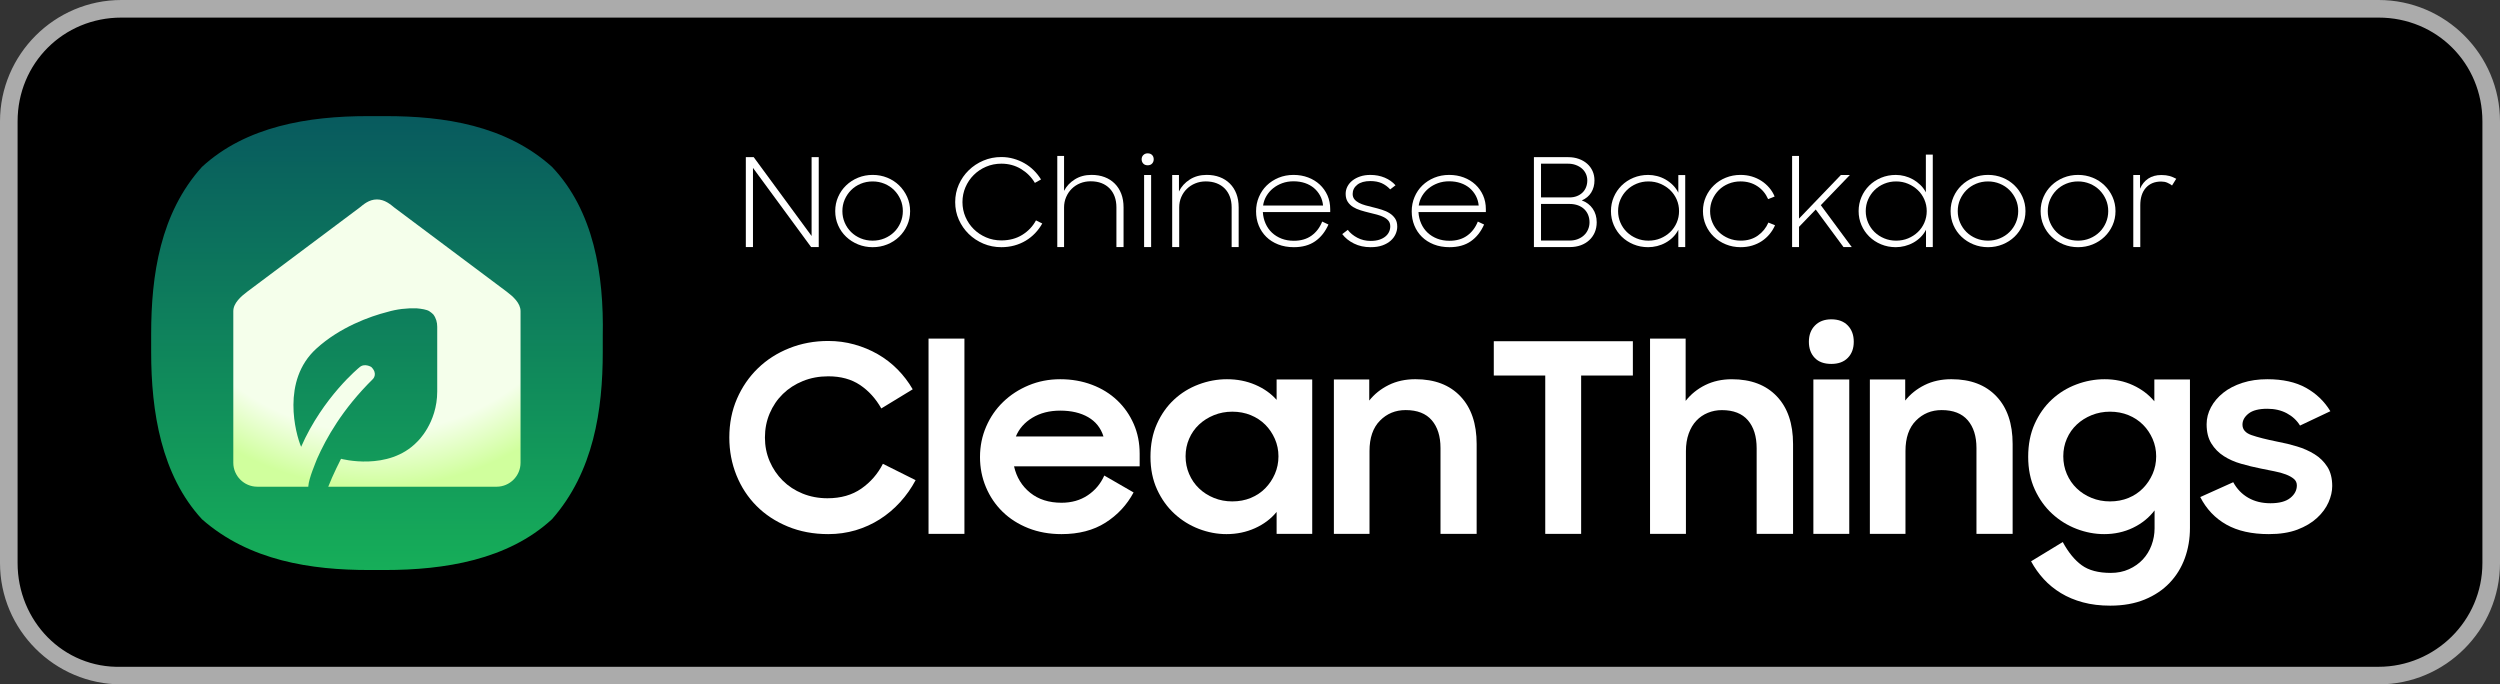 <?xml version="1.0" encoding="utf-8"?>
<!-- Generator: Adobe Illustrator 25.2.3, SVG Export Plug-In . SVG Version: 6.00 Build 0)  -->
<svg version="1.1" id="레이어_1" xmlns="http://www.w3.org/2000/svg" xmlns:xlink="http://www.w3.org/1999/xlink" x="0px"
	 y="0px" viewBox="0 0 142.1 38.9" enable-background="new 0 0 142.1 38.9" xml:space="preserve">
<rect x="0" y="0" width="142.1" height="38.9" fill="#333333" stroke="none"/>
<g id="레이어_1_1_">
	<g>
		<g>
			<g>
				<path d="M135.6,0.4H6.6c-3.3,0-6,2.7-6,6c0,0,0,0,0,0.1v25.8c0,3.3,2.6,6,5.9,6.1c0,0,0,0,0.1,0h129c3.3,0,6-2.7,6-6
					c0,0,0,0,0-0.1V6.5C141.6,3.2,139,0.4,135.6,0.4L135.6,0.4z"/>
				<path fill="#ABABAB" d="M135.2,0H6.9C3.1,0,0,3.1,0,6.9V32c0,3.8,3.1,6.9,6.9,6.9l0,0h128.3c3.8,0,6.9-3.1,6.9-6.9l0,0V6.9
					C142.1,3.1,139,0,135.2,0z M135.2,1c3.3,0,5.9,2.6,5.9,5.9V32c0,3.3-2.7,5.9-5.9,5.9H6.9C3.6,38,1,35.3,1,32V6.9
					C1,3.6,3.6,1,6.9,1H135.2"/>
			</g>
		</g>
	</g>
	<g enable-background="new    ">
		<path fill="#FFFFFF" d="M47.079,30.359c-0.84,0-1.607-0.144-2.303-0.432c-0.695-0.287-1.288-0.678-1.777-1.171
			c-0.49-0.493-0.87-1.073-1.14-1.742s-0.405-1.384-0.405-2.144c0-0.801,0.144-1.535,0.435-2.204
			c0.29-0.668,0.688-1.246,1.192-1.734s1.1-0.869,1.785-1.141c0.685-0.273,1.422-0.41,2.212-0.41
			c0.51,0,1.002,0.065,1.478,0.197c0.475,0.132,0.92,0.316,1.335,0.554c0.415,0.238,0.79,0.526,1.125,0.866
			c0.335,0.339,0.623,0.716,0.862,1.131l-1.785,1.087c-0.32-0.565-0.726-1.01-1.215-1.336
			c-0.49-0.327-1.09-0.49-1.8-0.49c-0.52,0-1,0.089-1.44,0.268c-0.44,0.178-0.82,0.423-1.14,0.736
			c-0.32,0.312-0.57,0.681-0.75,1.105c-0.18,0.423-0.27,0.881-0.27,1.371c0,0.481,0.09,0.932,0.27,1.351
			c0.18,0.418,0.428,0.784,0.743,1.097s0.69,0.559,1.125,0.736s0.907,0.267,1.417,0.267
			c0.76,0,1.402-0.183,1.927-0.55s0.933-0.837,1.223-1.408l1.86,0.929c-0.24,0.453-0.532,0.868-0.877,1.247
			s-0.73,0.704-1.155,0.975c-0.425,0.271-0.885,0.479-1.38,0.627C48.136,30.286,47.619,30.359,47.079,30.359z"/>
		<path fill="#FFFFFF" d="M52.778,19.246h2.04v11.099h-2.04V19.246z"/>
		<path fill="#FFFFFF" d="M60.338,30.359c-0.69,0-1.32-0.113-1.89-0.339c-0.57-0.227-1.058-0.538-1.462-0.933
			c-0.405-0.396-0.72-0.86-0.945-1.395c-0.225-0.535-0.338-1.106-0.338-1.713c0-0.617,0.118-1.195,0.352-1.735
			s0.558-1.008,0.968-1.402c0.41-0.396,0.893-0.709,1.447-0.94c0.555-0.231,1.152-0.347,1.792-0.347
			c0.65,0,1.252,0.105,1.808,0.316s1.032,0.506,1.433,0.886c0.4,0.38,0.712,0.827,0.938,1.343
			s0.337,1.078,0.337,1.688v0.718h-7.14c0.14,0.62,0.445,1.12,0.915,1.5s1.065,0.57,1.785,0.57
			c0.57,0,1.065-0.141,1.485-0.421c0.42-0.279,0.735-0.654,0.945-1.125l1.665,0.96
			c-0.38,0.711-0.913,1.283-1.597,1.718C62.151,30.143,61.318,30.359,60.338,30.359z M60.263,23.34
			c-0.61,0-1.138,0.135-1.583,0.404s-0.757,0.625-0.938,1.065h4.98c-0.15-0.481-0.44-0.847-0.87-1.097
			C61.423,23.465,60.894,23.34,60.263,23.34z"/>
		<path fill="#FFFFFF" d="M69.713,30.359c-0.53,0-1.053-0.099-1.567-0.296c-0.516-0.197-0.978-0.484-1.388-0.86
			c-0.41-0.376-0.74-0.836-0.99-1.381s-0.375-1.164-0.375-1.857c0-0.704,0.123-1.328,0.368-1.872
			c0.245-0.545,0.57-1.006,0.975-1.382c0.405-0.376,0.87-0.662,1.395-0.859c0.525-0.198,1.062-0.297,1.612-0.297
			c0.58,0,1.115,0.105,1.605,0.315c0.49,0.21,0.895,0.496,1.215,0.858v-1.158h2.024v8.775h-2.024v-1.247
			c-0.32,0.392-0.731,0.7-1.23,0.925C70.833,30.247,70.293,30.359,69.713,30.359z M70.043,28.5
			c0.38,0,0.73-0.065,1.05-0.197c0.32-0.132,0.595-0.315,0.825-0.55c0.229-0.234,0.412-0.507,0.547-0.817
			c0.135-0.31,0.202-0.643,0.202-1c0-0.348-0.067-0.676-0.202-0.986c-0.136-0.31-0.318-0.58-0.547-0.81
			c-0.231-0.231-0.505-0.411-0.825-0.543c-0.32-0.131-0.67-0.197-1.05-0.197c-0.37,0-0.718,0.066-1.042,0.197
			c-0.325,0.132-0.608,0.31-0.848,0.536c-0.24,0.225-0.428,0.493-0.562,0.803c-0.135,0.31-0.203,0.644-0.203,1
			c0,0.357,0.067,0.693,0.203,1.008c0.135,0.315,0.322,0.587,0.562,0.816c0.24,0.231,0.522,0.411,0.848,0.543
			C69.326,28.435,69.673,28.5,70.043,28.5z"/>
		<path fill="#FFFFFF" d="M75.817,21.569h2.011v1.199c0.289-0.366,0.657-0.66,1.102-0.882
			c0.445-0.221,0.953-0.332,1.523-0.332c1.09,0,1.942,0.324,2.557,0.972c0.615,0.647,0.923,1.551,0.923,2.709v5.109
			h-2.055v-4.881c0-0.664-0.165-1.19-0.495-1.575s-0.825-0.579-1.485-0.579c-0.58,0-1.067,0.2-1.462,0.602
			c-0.396,0.4-0.593,0.977-0.593,1.728v4.705h-2.025V21.569z"/>
		<path fill="#FFFFFF" d="M87.832,21.345h-2.925V19.395h7.905v1.95h-2.94v9h-2.04V21.345z"/>
		<path fill="#FFFFFF" d="M93.787,19.246h2.025v3.54c0.3-0.38,0.672-0.681,1.117-0.9s0.947-0.33,1.508-0.33
			c1.09,0,1.942,0.324,2.558,0.972s0.922,1.551,0.922,2.709v5.109h-2.069v-4.866c0-0.674-0.165-1.204-0.495-1.59
			s-0.825-0.579-1.485-0.579c-0.28,0-0.545,0.052-0.795,0.154s-0.468,0.251-0.652,0.447
			c-0.185,0.195-0.33,0.44-0.435,0.732c-0.105,0.293-0.158,0.625-0.158,0.996v4.705h-2.04V19.246z"/>
		<path fill="#FFFFFF" d="M102.817,19.425c0-0.38,0.114-0.688,0.345-0.923c0.23-0.234,0.54-0.352,0.93-0.352
			c0.4,0,0.713,0.118,0.938,0.352c0.226,0.235,0.338,0.543,0.338,0.923s-0.112,0.684-0.338,0.915
			c-0.225,0.231-0.537,0.345-0.938,0.345c-0.41,0-0.725-0.114-0.944-0.345
			C102.927,20.109,102.817,19.805,102.817,19.425z M103.072,21.569h2.04v8.775h-2.04V21.569z"/>
		<path fill="#FFFFFF" d="M106.282,21.569h2.01v1.199c0.29-0.366,0.657-0.66,1.103-0.882
			c0.445-0.221,0.952-0.332,1.522-0.332c1.09,0,1.942,0.324,2.558,0.972s0.923,1.551,0.923,2.709v5.109h-2.056
			v-4.881c0-0.664-0.165-1.19-0.495-1.575s-0.824-0.579-1.484-0.579c-0.58,0-1.067,0.2-1.463,0.602
			c-0.396,0.4-0.593,0.977-0.593,1.728v4.705h-2.024V21.569z"/>
		<path fill="#FFFFFF" d="M122.467,29.01c-0.32,0.42-0.731,0.75-1.23,0.99s-1.045,0.359-1.635,0.359
			c-0.53,0-1.053-0.099-1.567-0.296c-0.516-0.197-0.978-0.484-1.388-0.86s-0.74-0.836-0.99-1.381
			s-0.375-1.164-0.375-1.857c0-0.704,0.123-1.328,0.368-1.872c0.245-0.545,0.569-1.006,0.975-1.382
			s0.87-0.662,1.395-0.859c0.524-0.198,1.062-0.297,1.612-0.297c0.58,0,1.115,0.113,1.605,0.339
			c0.49,0.226,0.895,0.531,1.216,0.916v-1.24h2.024v8.442c0,0.611-0.098,1.185-0.292,1.718
			c-0.195,0.533-0.483,1-0.863,1.399s-0.853,0.716-1.417,0.948c-0.565,0.231-1.218,0.348-1.958,0.348
			c-0.569,0-1.087-0.062-1.552-0.188c-0.466-0.125-0.883-0.3-1.253-0.525c-0.37-0.225-0.695-0.49-0.975-0.795
			c-0.28-0.305-0.52-0.643-0.721-1.012l1.801-1.096c0.319,0.59,0.68,1.03,1.08,1.32
			c0.399,0.29,0.949,0.435,1.649,0.435c0.38,0,0.725-0.069,1.035-0.21c0.31-0.14,0.572-0.325,0.787-0.555
			c0.215-0.231,0.38-0.5,0.495-0.81c0.115-0.31,0.173-0.63,0.173-0.96V29.01z M119.932,28.5
			c0.38,0,0.73-0.065,1.05-0.197s0.595-0.315,0.825-0.55c0.23-0.234,0.412-0.507,0.548-0.817
			c0.135-0.31,0.202-0.643,0.202-1c0-0.348-0.067-0.676-0.202-0.986c-0.136-0.31-0.318-0.58-0.548-0.81
			c-0.231-0.231-0.505-0.411-0.825-0.543c-0.32-0.131-0.67-0.197-1.05-0.197c-0.37,0-0.718,0.066-1.042,0.197
			c-0.325,0.132-0.608,0.31-0.848,0.536c-0.24,0.225-0.428,0.493-0.562,0.803c-0.136,0.31-0.203,0.644-0.203,1
			c0,0.357,0.067,0.693,0.203,1.008c0.135,0.315,0.322,0.587,0.562,0.816c0.239,0.231,0.522,0.411,0.848,0.543
			C119.214,28.435,119.561,28.5,119.932,28.5z"/>
		<path fill="#FFFFFF" d="M128.961,30.359c-0.97,0-1.774-0.18-2.414-0.541c-0.641-0.361-1.136-0.883-1.485-1.565
			l1.875-0.844c0.21,0.385,0.495,0.68,0.855,0.886c0.36,0.207,0.78,0.31,1.261,0.31
			c0.5,0,0.875-0.1,1.125-0.3c0.249-0.2,0.375-0.439,0.375-0.715c0-0.152-0.058-0.276-0.173-0.372
			s-0.265-0.179-0.45-0.25c-0.185-0.072-0.402-0.132-0.652-0.18c-0.25-0.047-0.51-0.1-0.78-0.157
			c-0.38-0.076-0.752-0.166-1.117-0.272c-0.365-0.104-0.692-0.25-0.982-0.435c-0.29-0.186-0.525-0.425-0.705-0.716
			c-0.18-0.29-0.27-0.655-0.27-1.094c0-0.333,0.082-0.655,0.247-0.965c0.165-0.31,0.398-0.584,0.697-0.822
			s0.662-0.427,1.088-0.565c0.425-0.138,0.897-0.207,1.417-0.207c0.88,0,1.613,0.163,2.198,0.488
			c0.585,0.326,1.047,0.769,1.387,1.33l-1.725,0.816c-0.18-0.295-0.43-0.527-0.75-0.698
			s-0.69-0.257-1.11-0.257c-0.479,0-0.835,0.091-1.065,0.273c-0.231,0.182-0.346,0.391-0.346,0.629
			c0,0.277,0.17,0.475,0.511,0.594c0.34,0.119,0.84,0.246,1.5,0.38c0.359,0.066,0.722,0.154,1.087,0.265
			c0.365,0.109,0.698,0.257,0.998,0.443c0.3,0.185,0.542,0.425,0.728,0.715c0.185,0.291,0.277,0.656,0.277,1.095
			c0,0.296-0.07,0.604-0.21,0.923c-0.141,0.319-0.357,0.615-0.652,0.887c-0.295,0.273-0.668,0.494-1.118,0.666
			C130.132,30.274,129.592,30.359,128.961,30.359z"/>
	</g>
	<g enable-background="new    ">
		<path fill="#FFFFFF" d="M42.393,8.933h0.448l3.29,4.481V8.933h0.406v5.11H46.103l-3.304-4.501v4.501h-0.406V8.933z"/>
		<path fill="#FFFFFF" d="M49.603,14.05c-0.294,0-0.57-0.053-0.83-0.158c-0.259-0.105-0.485-0.251-0.679-0.435
			c-0.194-0.185-0.346-0.401-0.455-0.651c-0.11-0.249-0.165-0.518-0.165-0.806s0.055-0.557,0.165-0.807
			c0.109-0.249,0.261-0.468,0.455-0.654c0.193-0.186,0.42-0.333,0.679-0.439c0.259-0.105,0.536-0.158,0.83-0.158
			s0.57,0.053,0.83,0.158c0.259,0.105,0.484,0.252,0.675,0.439s0.343,0.405,0.455,0.654
			c0.112,0.25,0.168,0.519,0.168,0.807s-0.056,0.557-0.168,0.806c-0.112,0.25-0.264,0.467-0.455,0.651
			s-0.416,0.33-0.675,0.435C50.173,13.997,49.897,14.05,49.603,14.05z M49.603,13.679
			c0.238,0,0.462-0.043,0.672-0.13c0.21-0.088,0.392-0.207,0.546-0.358c0.154-0.151,0.275-0.33,0.364-0.535
			c0.088-0.206,0.133-0.425,0.133-0.656c0-0.236-0.044-0.456-0.133-0.659c-0.089-0.203-0.21-0.382-0.364-0.536
			c-0.154-0.153-0.336-0.274-0.546-0.361s-0.434-0.131-0.672-0.131c-0.243,0-0.469,0.044-0.679,0.131
			s-0.392,0.208-0.546,0.361c-0.154,0.154-0.275,0.333-0.364,0.536c-0.089,0.203-0.133,0.423-0.133,0.659
			c0,0.231,0.044,0.45,0.133,0.656c0.088,0.205,0.21,0.384,0.364,0.535c0.154,0.151,0.336,0.271,0.546,0.358
			C49.134,13.636,49.36,13.679,49.603,13.679z"/>
		<path fill="#FFFFFF" d="M56.918,14.05c-0.364,0-0.705-0.067-1.022-0.201c-0.317-0.135-0.595-0.317-0.833-0.55
			c-0.238-0.232-0.426-0.504-0.564-0.814s-0.206-0.643-0.206-0.997c0-0.355,0.069-0.688,0.206-0.998
			c0.138-0.31,0.325-0.58,0.564-0.812c0.238-0.232,0.516-0.416,0.833-0.55c0.317-0.135,0.658-0.202,1.022-0.202
			c0.238,0,0.468,0.031,0.69,0.094s0.429,0.148,0.623,0.26c0.193,0.11,0.37,0.244,0.528,0.401
			s0.296,0.33,0.413,0.519l-0.35,0.196c-0.191-0.325-0.453-0.589-0.784-0.79
			c-0.332-0.201-0.705-0.303-1.12-0.303c-0.313,0-0.604,0.059-0.872,0.174c-0.269,0.115-0.502,0.273-0.7,0.47
			s-0.354,0.429-0.469,0.693c-0.114,0.266-0.171,0.548-0.171,0.848c0,0.299,0.057,0.58,0.171,0.843
			c0.114,0.264,0.271,0.494,0.469,0.691s0.432,0.353,0.7,0.469c0.268,0.116,0.559,0.174,0.872,0.174
			c0.453,0,0.848-0.105,1.187-0.315s0.598-0.484,0.78-0.824l0.357,0.177c-0.112,0.201-0.247,0.384-0.406,0.551
			c-0.159,0.166-0.337,0.309-0.536,0.428c-0.198,0.118-0.414,0.21-0.647,0.273S57.174,14.05,56.918,14.05z"/>
		<path fill="#FFFFFF" d="M60.096,8.863h0.385v1.985c0.14-0.269,0.346-0.487,0.616-0.655s0.585-0.252,0.945-0.252
			c0.275,0,0.524,0.042,0.746,0.127c0.222,0.084,0.413,0.207,0.574,0.367c0.161,0.16,0.284,0.354,0.371,0.581
			s0.13,0.484,0.13,0.772v2.254h-0.406v-2.257c0-0.224-0.033-0.426-0.098-0.606
			c-0.065-0.181-0.161-0.336-0.287-0.467c-0.126-0.13-0.279-0.231-0.459-0.302
			c-0.18-0.07-0.386-0.106-0.62-0.106c-0.215,0-0.414,0.038-0.599,0.113c-0.184,0.075-0.344,0.181-0.479,0.315
			s-0.241,0.293-0.318,0.474s-0.116,0.376-0.116,0.586v2.25h-0.385V8.863z"/>
		<path fill="#FFFFFF" d="M64.891,9.052c0-0.098,0.033-0.179,0.098-0.241c0.065-0.064,0.147-0.095,0.245-0.095
			c0.107,0,0.191,0.031,0.252,0.095c0.06,0.062,0.091,0.144,0.091,0.241c0,0.099-0.031,0.18-0.091,0.245
			s-0.144,0.098-0.252,0.098s-0.191-0.032-0.252-0.098S64.891,9.15,64.891,9.052z M65.031,9.948h0.399v4.095h-0.399
			V9.948z"/>
		<path fill="#FFFFFF" d="M66.627,9.948h0.385v0.935c0.135-0.278,0.341-0.504,0.616-0.68
			c0.275-0.175,0.595-0.262,0.959-0.262c0.275,0,0.523,0.042,0.745,0.127c0.222,0.084,0.413,0.207,0.574,0.367
			s0.285,0.354,0.371,0.581s0.129,0.484,0.129,0.772v2.254h-0.399v-2.257c0-0.224-0.034-0.426-0.102-0.606
			c-0.068-0.181-0.165-0.335-0.29-0.463s-0.28-0.228-0.462-0.299c-0.182-0.07-0.388-0.106-0.616-0.106
			c-0.214,0-0.414,0.038-0.598,0.113c-0.185,0.076-0.344,0.18-0.479,0.312c-0.136,0.133-0.242,0.289-0.319,0.47
			c-0.077,0.181-0.115,0.376-0.115,0.586v2.25H66.627V9.948z"/>
		<path fill="#FFFFFF" d="M73.542,14.05c-0.331,0-0.63-0.053-0.895-0.158c-0.267-0.105-0.491-0.25-0.675-0.432
			c-0.185-0.183-0.327-0.398-0.427-0.644c-0.101-0.248-0.15-0.516-0.15-0.803c0-0.293,0.054-0.565,0.161-0.816
			c0.107-0.252,0.255-0.471,0.444-0.655c0.189-0.184,0.414-0.33,0.675-0.439c0.262-0.107,0.544-0.161,0.848-0.161
			c0.298,0,0.575,0.048,0.829,0.144c0.255,0.096,0.475,0.231,0.662,0.404c0.186,0.174,0.332,0.379,0.438,0.616
			c0.104,0.237,0.157,0.497,0.157,0.78v0.169h-3.829c0.014,0.233,0.065,0.451,0.154,0.651
			c0.088,0.2,0.21,0.373,0.363,0.518c0.154,0.145,0.336,0.258,0.546,0.34s0.443,0.122,0.7,0.122
			c0.397,0,0.731-0.097,1.001-0.29s0.474-0.461,0.609-0.802l0.356,0.168c-0.182,0.411-0.434,0.729-0.756,0.952
			C74.432,13.938,74.027,14.05,73.542,14.05z M73.522,10.305c-0.229,0-0.441,0.036-0.638,0.107
			c-0.195,0.071-0.369,0.168-0.521,0.29c-0.151,0.121-0.277,0.267-0.377,0.434c-0.1,0.168-0.165,0.351-0.192,0.548
			h3.409c-0.019-0.201-0.073-0.387-0.164-0.557c-0.092-0.17-0.209-0.316-0.353-0.438
			c-0.145-0.122-0.315-0.217-0.512-0.284C73.977,10.339,73.759,10.305,73.522,10.305z"/>
		<path fill="#FFFFFF" d="M77.903,14.05c-0.351,0-0.665-0.069-0.945-0.208s-0.502-0.317-0.665-0.536l0.315-0.24
			c0.135,0.179,0.315,0.327,0.542,0.447s0.479,0.181,0.76,0.181c0.186,0,0.349-0.022,0.486-0.067
			s0.253-0.105,0.347-0.182c0.093-0.076,0.163-0.164,0.21-0.265s0.069-0.205,0.069-0.312
			c0-0.13-0.033-0.235-0.101-0.318c-0.068-0.083-0.158-0.152-0.27-0.208c-0.112-0.057-0.239-0.103-0.382-0.142
			s-0.288-0.074-0.438-0.11c-0.168-0.04-0.333-0.085-0.493-0.135c-0.161-0.049-0.305-0.112-0.431-0.19
			c-0.126-0.079-0.228-0.179-0.305-0.299c-0.077-0.121-0.115-0.271-0.115-0.45c0-0.143,0.032-0.279,0.098-0.409
			s0.16-0.244,0.283-0.342c0.124-0.099,0.273-0.177,0.444-0.235c0.173-0.059,0.367-0.087,0.581-0.087
			c0.294,0,0.565,0.052,0.812,0.155c0.247,0.104,0.452,0.249,0.616,0.434l-0.302,0.233
			c-0.14-0.152-0.301-0.27-0.482-0.352c-0.182-0.08-0.397-0.121-0.644-0.121c-0.321,0-0.57,0.069-0.745,0.208
			s-0.263,0.314-0.263,0.523c0,0.121,0.033,0.222,0.099,0.303c0.065,0.08,0.151,0.148,0.259,0.204
			s0.23,0.103,0.367,0.141c0.138,0.038,0.281,0.075,0.431,0.111c0.168,0.04,0.335,0.086,0.5,0.138
			c0.166,0.051,0.314,0.117,0.441,0.198c0.128,0.08,0.233,0.181,0.315,0.302c0.081,0.121,0.122,0.275,0.122,0.463
			c0,0.139-0.03,0.277-0.091,0.416s-0.153,0.265-0.276,0.376c-0.124,0.112-0.281,0.203-0.473,0.273
			S78.164,14.05,77.903,14.05z"/>
		<path fill="#FFFFFF" d="M82.39,14.05c-0.331,0-0.63-0.053-0.895-0.158c-0.267-0.105-0.491-0.25-0.676-0.432
			c-0.185-0.183-0.327-0.398-0.427-0.644c-0.101-0.248-0.15-0.516-0.15-0.803c0-0.293,0.054-0.565,0.161-0.816
			c0.106-0.252,0.255-0.471,0.444-0.655c0.189-0.184,0.414-0.33,0.675-0.439c0.262-0.107,0.544-0.161,0.848-0.161
			c0.298,0,0.575,0.048,0.829,0.144c0.255,0.096,0.475,0.231,0.662,0.404c0.186,0.174,0.332,0.379,0.438,0.616
			c0.104,0.237,0.157,0.497,0.157,0.78v0.169H80.626c0.014,0.233,0.065,0.451,0.154,0.651
			c0.088,0.2,0.21,0.373,0.363,0.518c0.154,0.145,0.336,0.258,0.546,0.34s0.443,0.122,0.7,0.122
			c0.397,0,0.731-0.097,1.001-0.29S83.864,12.935,84,12.594l0.356,0.168c-0.182,0.411-0.434,0.729-0.756,0.952
			C83.279,13.938,82.875,14.05,82.39,14.05z M82.369,10.305c-0.229,0-0.441,0.036-0.638,0.107
			c-0.195,0.071-0.369,0.168-0.521,0.29c-0.151,0.121-0.277,0.267-0.378,0.434c-0.1,0.168-0.164,0.351-0.192,0.548
			h3.409c-0.019-0.201-0.073-0.387-0.164-0.557c-0.092-0.17-0.209-0.316-0.353-0.438
			c-0.145-0.122-0.315-0.217-0.512-0.284C82.824,10.339,82.606,10.305,82.369,10.305z"/>
		<path fill="#FFFFFF" d="M87.185,8.933h1.953c0.219,0,0.42,0.033,0.602,0.099c0.183,0.065,0.34,0.156,0.473,0.273
			c0.133,0.117,0.235,0.256,0.308,0.417s0.109,0.339,0.109,0.535c0,0.257-0.062,0.485-0.185,0.686
			c-0.124,0.2-0.303,0.35-0.536,0.447c0.267,0.099,0.474,0.256,0.623,0.473s0.225,0.475,0.225,0.773
			c0,0.21-0.038,0.401-0.112,0.574c-0.075,0.173-0.18,0.321-0.315,0.444c-0.135,0.124-0.295,0.22-0.479,0.287
			s-0.389,0.102-0.612,0.102h-2.051V8.933z M87.591,9.304v1.918h1.609c0.159,0,0.301-0.024,0.427-0.073
			c0.127-0.049,0.233-0.116,0.322-0.203c0.089-0.086,0.156-0.189,0.203-0.308s0.07-0.246,0.07-0.382
			c0-0.135-0.027-0.261-0.081-0.378c-0.054-0.116-0.129-0.217-0.228-0.301c-0.098-0.084-0.213-0.15-0.346-0.199
			c-0.134-0.05-0.279-0.074-0.438-0.074H87.591z M87.591,11.593v2.079h1.638c0.163,0,0.314-0.026,0.451-0.08
			s0.256-0.126,0.353-0.218c0.099-0.091,0.175-0.2,0.231-0.328c0.056-0.129,0.084-0.266,0.084-0.41
			c0-0.149-0.026-0.288-0.077-0.416c-0.052-0.129-0.126-0.239-0.224-0.333c-0.099-0.093-0.218-0.165-0.357-0.217
			c-0.14-0.051-0.297-0.077-0.469-0.077H87.591z"/>
		<path fill="#FFFFFF" d="M93.681,14.05c-0.299,0-0.577-0.054-0.837-0.162c-0.259-0.107-0.482-0.255-0.672-0.441
			c-0.189-0.186-0.337-0.404-0.444-0.651s-0.161-0.513-0.161-0.796s0.054-0.55,0.161-0.8
			c0.107-0.249,0.256-0.468,0.444-0.654c0.19-0.186,0.413-0.334,0.672-0.442c0.26-0.107,0.538-0.161,0.837-0.161
			c0.168,0,0.337,0.021,0.508,0.065c0.17,0.044,0.331,0.109,0.482,0.196s0.291,0.193,0.417,0.319
			s0.229,0.269,0.308,0.429v-1.002h0.392v4.095h-0.392v-0.984c-0.079,0.158-0.182,0.3-0.308,0.425
			c-0.126,0.124-0.266,0.229-0.417,0.311c-0.151,0.084-0.312,0.147-0.482,0.19
			C94.018,14.028,93.849,14.05,93.681,14.05z M93.694,13.679c0.247,0,0.477-0.043,0.686-0.13
			c0.21-0.088,0.394-0.207,0.553-0.358c0.158-0.151,0.282-0.33,0.371-0.535c0.089-0.206,0.133-0.425,0.133-0.656
			c0-0.232-0.044-0.451-0.133-0.656s-0.213-0.384-0.371-0.535c-0.159-0.152-0.343-0.273-0.553-0.361
			c-0.21-0.09-0.44-0.135-0.686-0.135c-0.237,0-0.462,0.044-0.672,0.131s-0.394,0.208-0.55,0.361
			c-0.156,0.154-0.278,0.333-0.367,0.536s-0.133,0.423-0.133,0.659c0,0.231,0.044,0.45,0.133,0.656
			c0.089,0.205,0.211,0.384,0.367,0.535s0.34,0.271,0.55,0.358C93.232,13.636,93.457,13.679,93.694,13.679z"/>
		<path fill="#FFFFFF" d="M98.938,14.05c-0.304,0-0.586-0.054-0.847-0.162c-0.262-0.107-0.488-0.254-0.68-0.439
			s-0.342-0.401-0.451-0.65c-0.109-0.25-0.164-0.517-0.164-0.8c0-0.293,0.056-0.564,0.168-0.814
			c0.111-0.249,0.264-0.467,0.455-0.65c0.191-0.185,0.416-0.33,0.675-0.435c0.26-0.105,0.538-0.158,0.837-0.158
			c0.224,0,0.436,0.029,0.637,0.088c0.201,0.06,0.385,0.144,0.553,0.253s0.316,0.239,0.445,0.39
			c0.128,0.15,0.23,0.316,0.304,0.498l-0.37,0.147c-0.136-0.31-0.34-0.556-0.613-0.735
			c-0.273-0.18-0.591-0.271-0.955-0.271c-0.243,0-0.471,0.044-0.683,0.131s-0.396,0.208-0.55,0.361
			c-0.153,0.154-0.275,0.333-0.363,0.536c-0.089,0.203-0.134,0.423-0.134,0.659c0,0.231,0.045,0.45,0.134,0.656
			c0.088,0.205,0.211,0.384,0.367,0.535s0.341,0.271,0.553,0.358c0.213,0.087,0.442,0.13,0.69,0.13
			c0.378,0,0.701-0.096,0.97-0.287c0.269-0.19,0.468-0.438,0.599-0.74l0.378,0.153
			c-0.079,0.181-0.182,0.348-0.308,0.501s-0.273,0.285-0.438,0.396c-0.166,0.111-0.351,0.196-0.554,0.258
			C99.389,14.02,99.171,14.05,98.938,14.05z"/>
		<path fill="#FFFFFF" d="M103.207,11.908l-0.951,0.986v1.148h-0.393V8.863h0.393v3.562l2.38-2.478h0.511
			l-1.652,1.715l1.758,2.38h-0.47L103.207,11.908z"/>
		<path fill="#FFFFFF" d="M107.757,14.05c-0.298,0-0.577-0.054-0.836-0.162c-0.259-0.107-0.483-0.255-0.672-0.441
			c-0.19-0.186-0.338-0.404-0.444-0.651c-0.107-0.247-0.161-0.513-0.161-0.796s0.054-0.55,0.161-0.8
			c0.106-0.249,0.255-0.468,0.444-0.654c0.189-0.186,0.413-0.334,0.672-0.442c0.259-0.107,0.538-0.161,0.836-0.161
			c0.168,0,0.336,0.021,0.504,0.065c0.169,0.044,0.327,0.108,0.477,0.192c0.149,0.085,0.287,0.189,0.413,0.31
			s0.231,0.262,0.315,0.422V8.786h0.393v5.257h-0.385v-0.984c-0.08,0.158-0.183,0.3-0.309,0.425
			c-0.126,0.124-0.265,0.229-0.416,0.311c-0.152,0.084-0.314,0.147-0.483,0.19S107.925,14.05,107.757,14.05z
			 M107.772,13.679c0.247,0,0.476-0.043,0.685-0.13c0.21-0.088,0.395-0.207,0.553-0.358
			c0.159-0.151,0.283-0.33,0.371-0.535c0.089-0.206,0.134-0.425,0.134-0.656c0-0.232-0.045-0.451-0.134-0.656
			c-0.088-0.205-0.212-0.384-0.371-0.535c-0.158-0.152-0.343-0.273-0.553-0.361
			c-0.21-0.09-0.439-0.135-0.685-0.135c-0.238,0-0.462,0.044-0.672,0.131s-0.394,0.208-0.55,0.361
			c-0.156,0.154-0.279,0.333-0.367,0.536c-0.089,0.203-0.134,0.423-0.134,0.659c0,0.231,0.045,0.45,0.134,0.656
			c0.088,0.205,0.211,0.384,0.367,0.535s0.34,0.271,0.55,0.358C107.31,13.636,107.533,13.679,107.772,13.679z"/>
		<path fill="#FFFFFF" d="M113,14.05c-0.294,0-0.57-0.053-0.829-0.158s-0.485-0.251-0.679-0.435
			c-0.194-0.185-0.346-0.401-0.455-0.651c-0.11-0.249-0.165-0.518-0.165-0.806s0.055-0.557,0.165-0.807
			c0.109-0.249,0.261-0.468,0.455-0.654c0.193-0.186,0.42-0.333,0.679-0.439S112.706,9.941,113,9.941
			s0.57,0.053,0.83,0.158c0.259,0.105,0.483,0.252,0.675,0.439s0.344,0.405,0.455,0.654
			c0.112,0.25,0.168,0.519,0.168,0.807s-0.056,0.557-0.168,0.806c-0.111,0.25-0.264,0.467-0.455,0.651
			s-0.416,0.33-0.675,0.435C113.57,13.997,113.294,14.05,113,14.05z M113,13.679c0.238,0,0.462-0.043,0.672-0.13
			c0.21-0.088,0.393-0.207,0.546-0.358c0.154-0.151,0.275-0.33,0.364-0.535c0.089-0.206,0.133-0.425,0.133-0.656
			c0-0.236-0.044-0.456-0.133-0.659s-0.21-0.382-0.364-0.536c-0.153-0.153-0.336-0.274-0.546-0.361
			s-0.434-0.131-0.672-0.131c-0.242,0-0.469,0.044-0.679,0.131s-0.392,0.208-0.546,0.361
			c-0.154,0.154-0.275,0.333-0.364,0.536s-0.133,0.423-0.133,0.659c0,0.231,0.044,0.45,0.133,0.656
			c0.089,0.205,0.21,0.384,0.364,0.535s0.336,0.271,0.546,0.358C112.531,13.636,112.758,13.679,113,13.679z"/>
		<path fill="#FFFFFF" d="M118.117,14.05c-0.294,0-0.57-0.053-0.829-0.158s-0.485-0.251-0.679-0.435
			c-0.194-0.185-0.346-0.401-0.455-0.651c-0.11-0.249-0.165-0.518-0.165-0.806s0.055-0.557,0.165-0.807
			c0.109-0.249,0.261-0.468,0.455-0.654c0.193-0.186,0.42-0.333,0.679-0.439s0.535-0.158,0.829-0.158
			s0.57,0.053,0.83,0.158c0.259,0.105,0.483,0.252,0.675,0.439s0.344,0.405,0.455,0.654
			c0.112,0.25,0.168,0.519,0.168,0.807s-0.056,0.557-0.168,0.806c-0.111,0.25-0.264,0.467-0.455,0.651
			s-0.416,0.33-0.675,0.435C118.688,13.997,118.411,14.05,118.117,14.05z M118.117,13.679
			c0.238,0,0.462-0.043,0.672-0.13c0.21-0.088,0.393-0.207,0.546-0.358c0.154-0.151,0.275-0.33,0.364-0.535
			c0.089-0.206,0.133-0.425,0.133-0.656c0-0.236-0.044-0.456-0.133-0.659s-0.21-0.382-0.364-0.536
			c-0.153-0.153-0.336-0.274-0.546-0.361s-0.434-0.131-0.672-0.131c-0.242,0-0.469,0.044-0.679,0.131
			s-0.392,0.208-0.546,0.361c-0.154,0.154-0.275,0.333-0.364,0.536s-0.133,0.423-0.133,0.659
			c0,0.231,0.044,0.45,0.133,0.656c0.089,0.205,0.21,0.384,0.364,0.535s0.336,0.271,0.546,0.358
			C117.648,13.636,117.875,13.679,118.117,13.679z"/>
		<path fill="#FFFFFF" d="M121.254,9.948h0.385v0.78c0.107-0.251,0.264-0.443,0.469-0.578s0.452-0.202,0.742-0.202
			c0.182,0,0.337,0.019,0.466,0.055c0.128,0.037,0.255,0.09,0.381,0.158l-0.238,0.382
			c-0.093-0.07-0.188-0.125-0.283-0.164c-0.096-0.04-0.209-0.06-0.34-0.06c-0.363,0-0.651,0.118-0.864,0.356
			c-0.212,0.237-0.318,0.568-0.318,0.993v2.374h-0.398V9.948z"/>
	</g>
</g>
<g>
	<g>
		<g>
			
				<linearGradient id="SVGID_1_" gradientUnits="userSpaceOnUse" x1="21.429" y1="7.6" x2="21.429" y2="33.4" gradientTransform="matrix(1 0 0 -1 0 40)">
				<stop  offset="0" style="stop-color:#16AE59"/>
				<stop  offset="1" style="stop-color:#085A5E"/>
			</linearGradient>
			<path fill="url(#SVGID_1_)" d="M31.378,9.487C28.743,7.114,25.216,6.6,21.94,6.6h-1.028
				c-3.396,0-6.929,0.58-9.433,2.887c-2.373,2.63-2.887,6.163-2.887,9.499v1.028c0,3.401,0.58,6.994,2.887,9.499
				C14.175,31.886,17.707,32.4,20.978,32.4h0.897c3.401,0,6.994-0.58,9.499-2.887
				c2.373-2.696,2.887-6.223,2.887-9.499v-0.897C34.331,15.585,33.752,11.992,31.378,9.487z"/>
		</g>
	</g>
</g>
<radialGradient id="SVGID_2_" cx="21.342" cy="11.311" r="16.394" gradientUnits="userSpaceOnUse">
	<stop  offset="0.416" style="stop-color:#F5FFEB"/>
	<stop  offset="0.809" style="stop-color:#F5FFEB"/>
	<stop  offset="1" style="stop-color:#D0FF9D"/>
</radialGradient>
<path fill="url(#SVGID_2_)" d="M28.798,16.577l-6.395-4.787c-0.202-0.161-0.524-0.454-0.978-0.454
	c-0.454,0-0.771,0.292-0.973,0.454l-6.395,4.787c-0.363,0.272-0.796,0.655-0.796,1.109v8.617
	c0,0.746,0.61,1.361,1.361,1.361h2.902c0-0.02,0-0.02,0-0.02c0.025-0.454,0.433-1.386,0.499-1.567
	c0.524-1.179,1.431-2.812,3.175-4.535c0,0,0.297-0.292-0.091-0.68c0,0-0.388-0.247-0.68,0.02
	c0,0-2.066,1.678-3.311,4.515c-0.318-0.746-1.134-3.764,0.862-5.578c1.34-1.224,3.059-1.839,4.036-2.086
	c0.544-0.161,1.109-0.227,1.678-0.207c0.272,0.025,0.564,0.07,0.706,0.161c0.091,0.066,0.161,0.111,0.227,0.181
	c0.161,0.207,0.227,0.454,0.227,0.706v3.674c0,1.814-1.134,2.857-1.134,2.857
	c-1.633,1.703-4.334,0.973-4.334,0.973s-0.474,0.927-0.726,1.587h9.569c0.751,0,1.361-0.615,1.361-1.361v-8.617
	C29.59,17.232,29.161,16.849,28.798,16.577z"/>
</svg>
